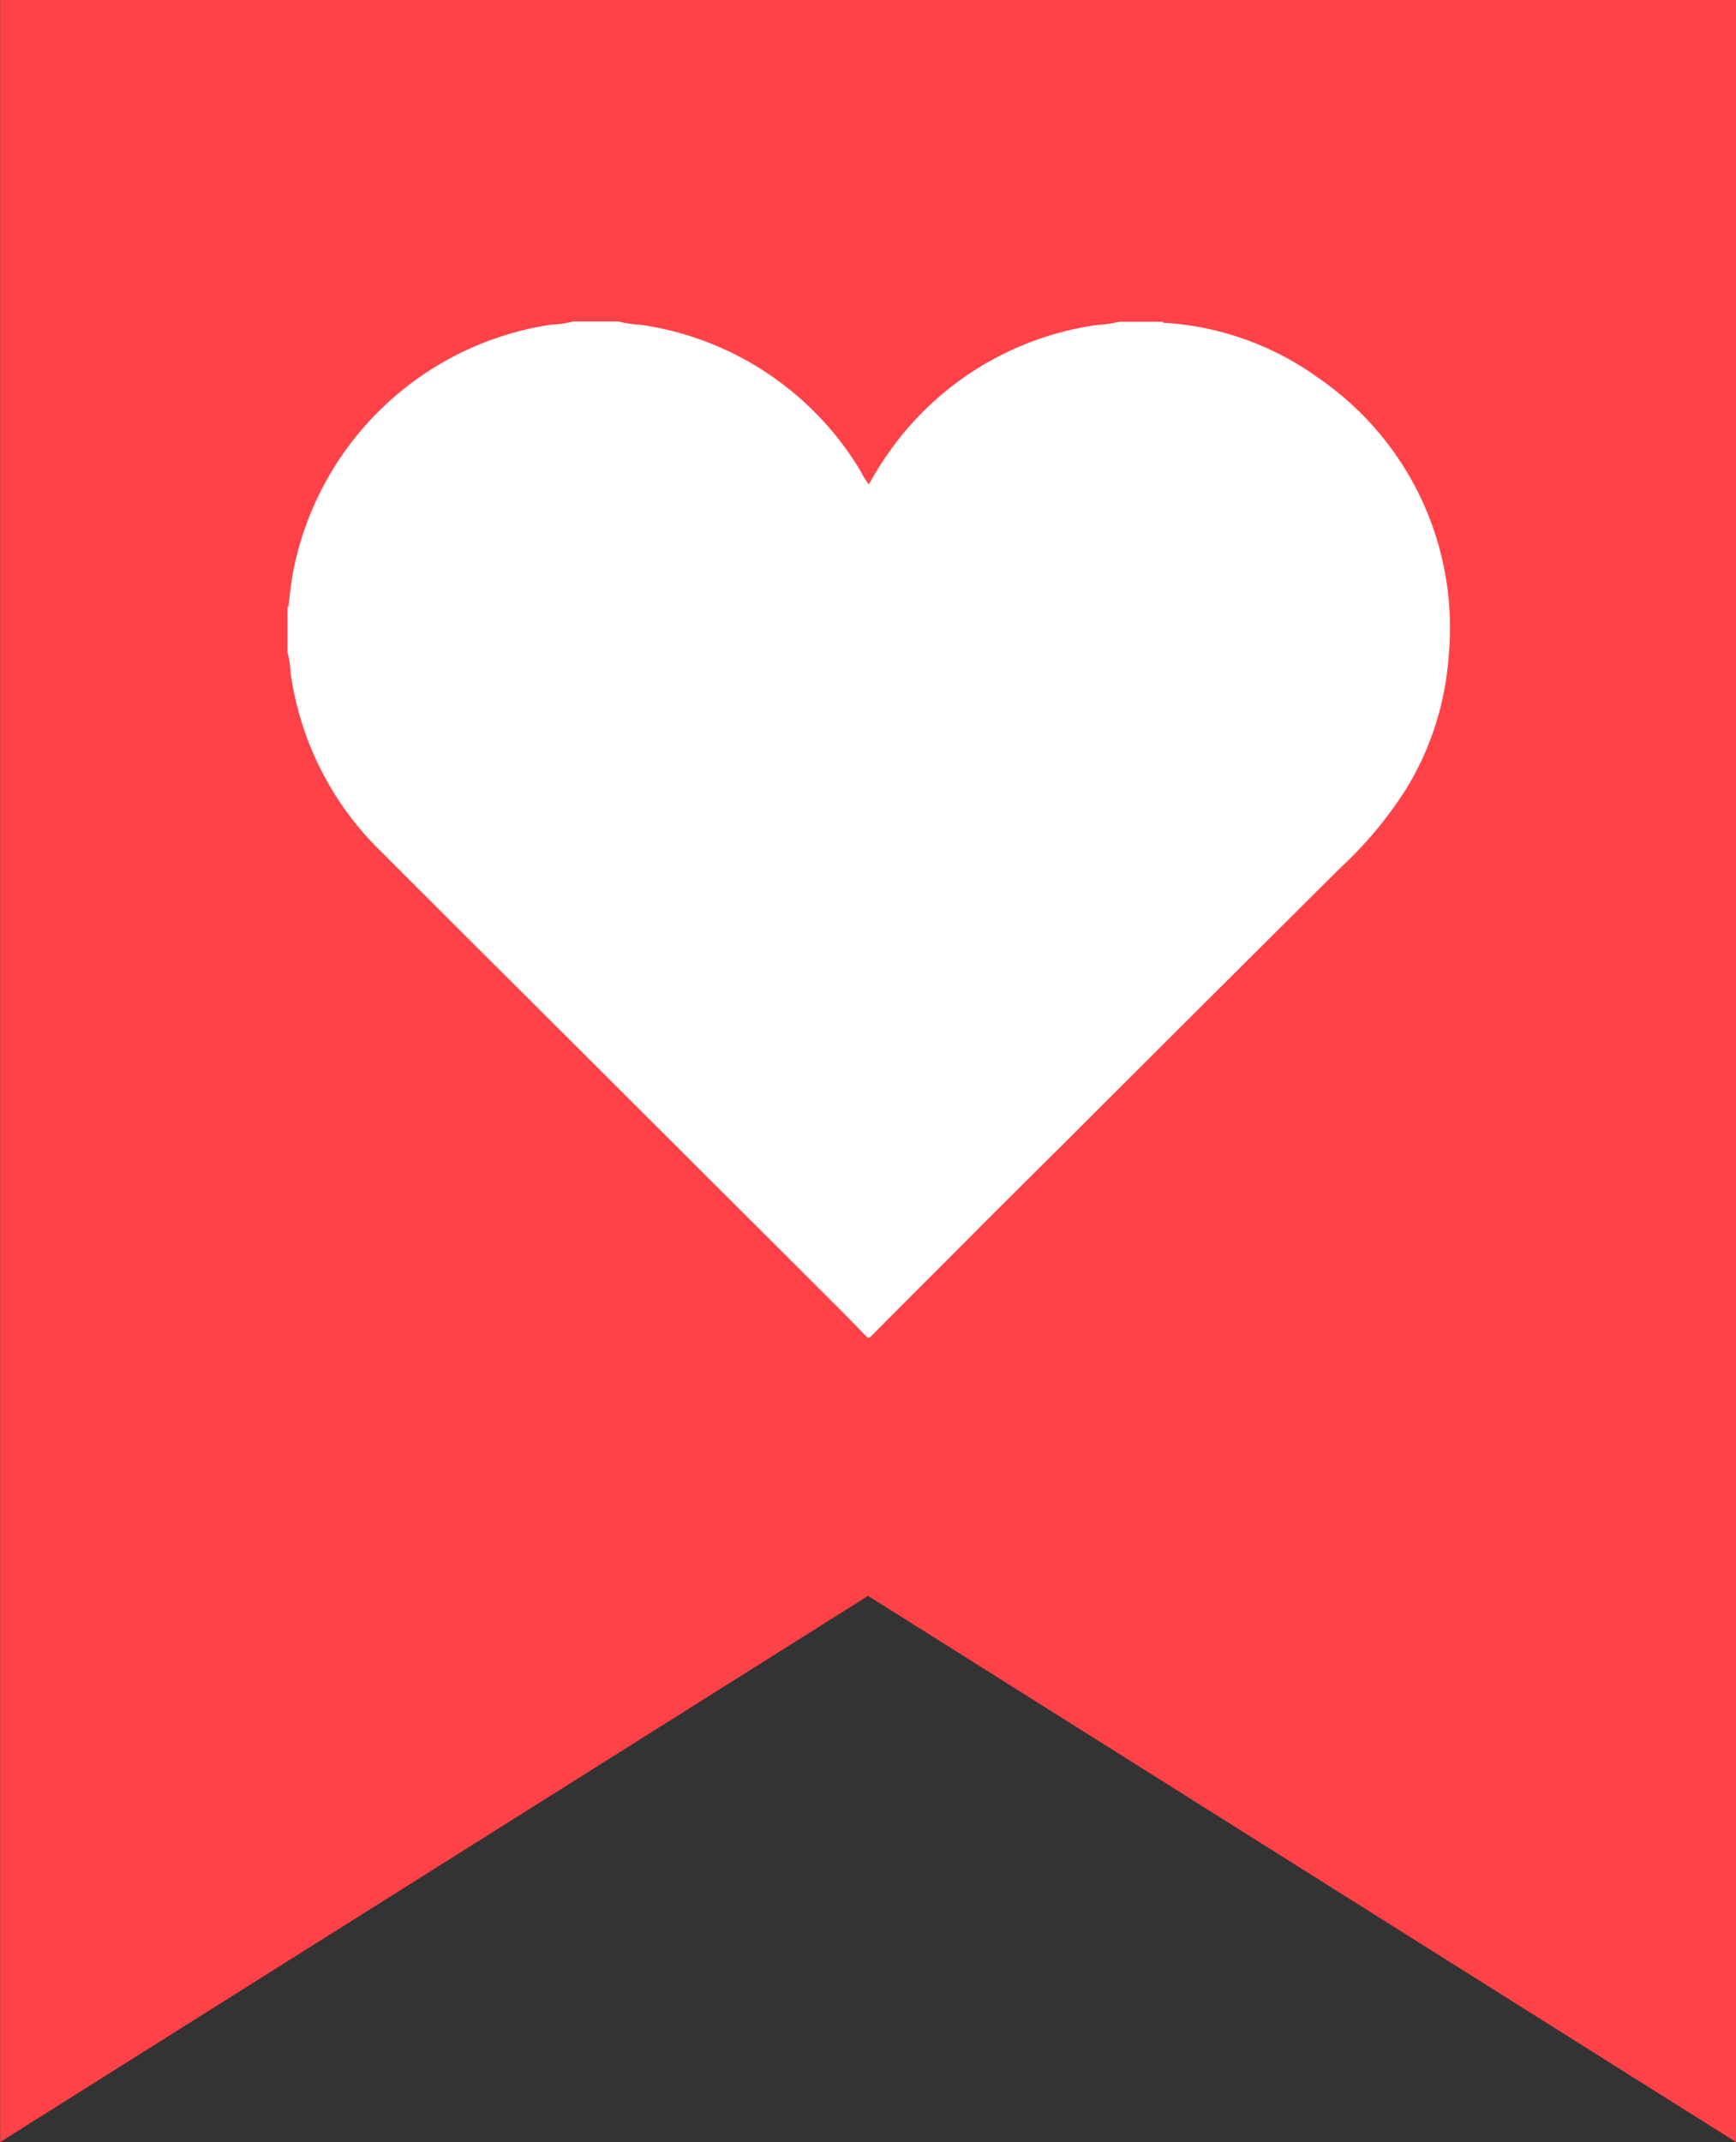 <svg xmlns="http://www.w3.org/2000/svg" width="26.002" height="32.077" viewBox="0 0 26.002 32.077">
  <rect x="0" y="0" width="26.002" height="32.077" fill="#333333" stroke="none"/>
  <defs>
    <style>
      .cls-1 {
        fill: #ff4248;
      }

      .cls-2 {
        fill: #fff;
      }
    </style>
  </defs>
  <g id="Group_939" data-name="Group 939" transform="translate(-10120.815 -834.486)">
    <path id="Path_1590" data-name="Path 1590" class="cls-1" d="M10146.817,834.486h-26v32.077l13-8.179,13,8.179Z"/>
    <g id="Group_938" data-name="Group 938">
      <path id="Path_1591" data-name="Path 1591" class="cls-2" d="M10129.4,839.3h.679a1.506,1.506,0,0,0,.321.048,4.6,4.6,0,0,1,3.309,2.2,1.137,1.137,0,0,0,.12.192,4.919,4.919,0,0,1,.258-.42,4.59,4.59,0,0,1,3.163-1.968,1.853,1.853,0,0,0,.331-.048h.645c.017.024.041.016.063.018a4.406,4.406,0,0,1,2.3.843,4.531,4.531,0,0,1,1.923,4.161,4.4,4.4,0,0,1-.632,1.969,5.987,5.987,0,0,1-.994,1.192q-2.09,2.079-4.178,4.164-.9.892-1.791,1.788-.539.537-1.075,1.077h-.033c-.13-.133-.259-.266-.391-.4l-4.694-4.682q-1.1-1.094-2.193-2.188a4.623,4.623,0,0,1-1.364-2.688,1.27,1.27,0,0,0-.046-.3v-.679c.022-.012.017-.035.019-.054.017-.159.037-.316.065-.473a4.636,4.636,0,0,1,3.869-3.705A1.437,1.437,0,0,0,10129.4,839.3Z"/>
    </g>
  </g>
</svg>

